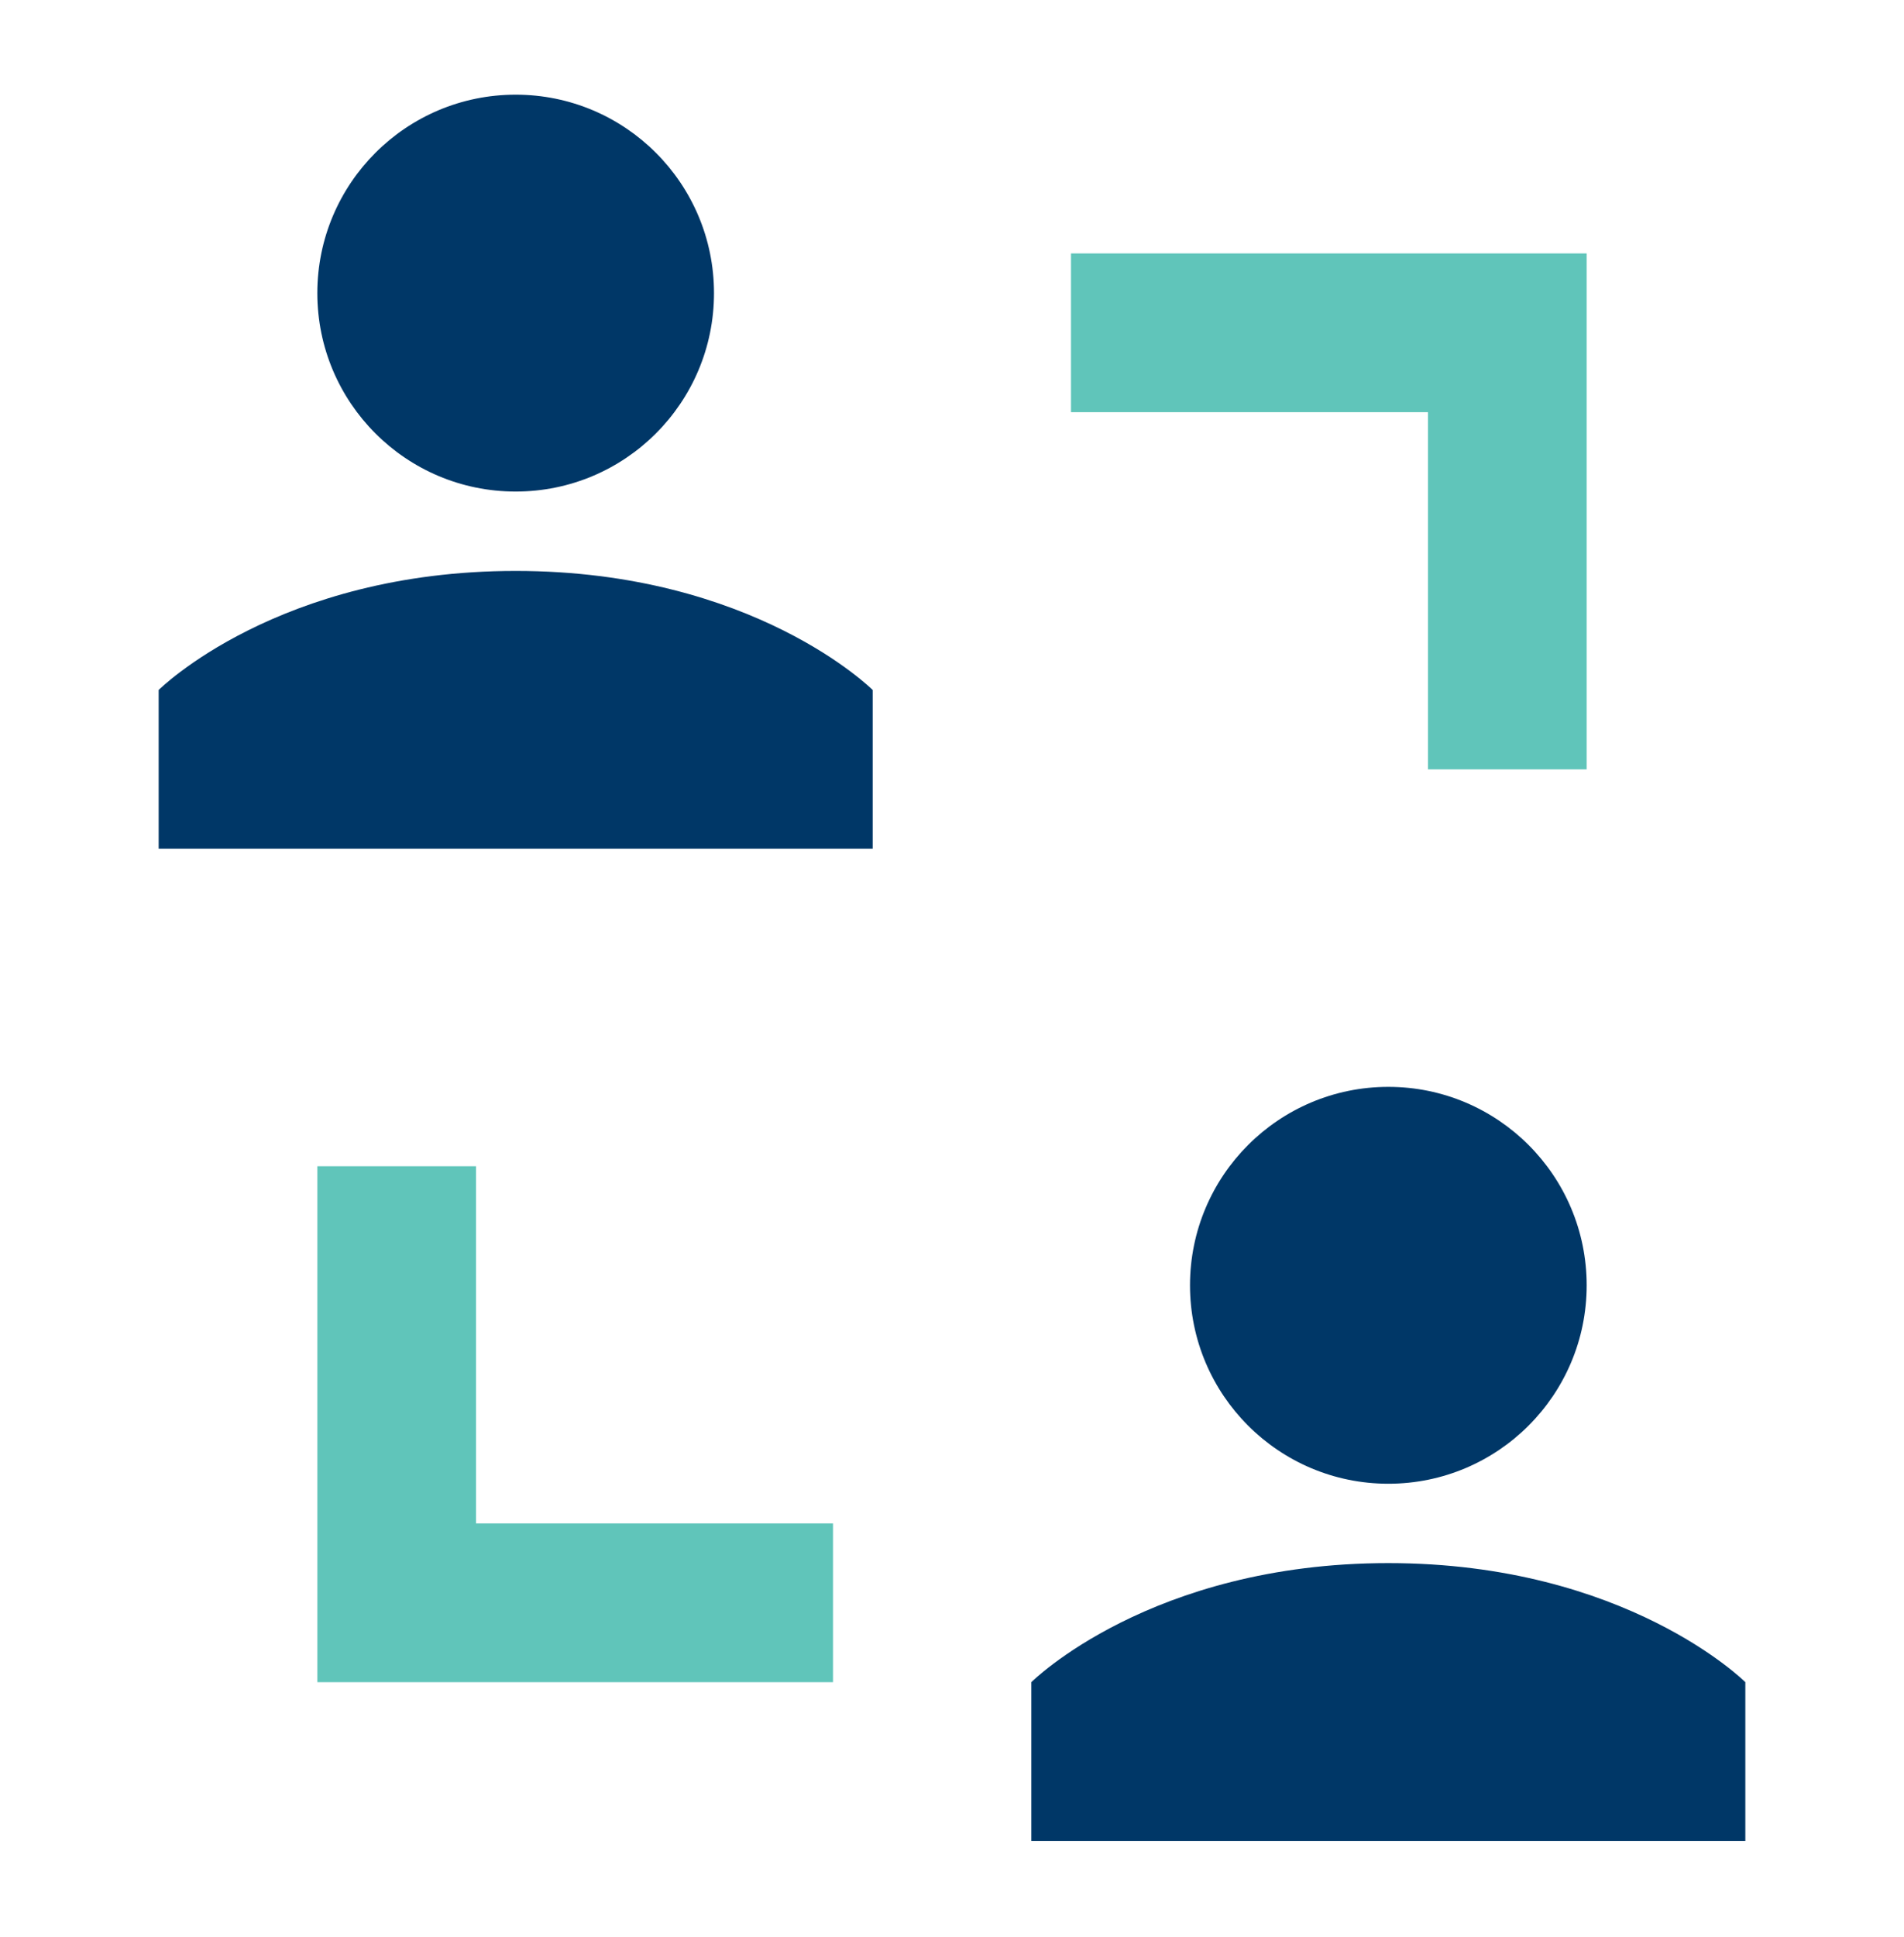 <svg width="60" height="61" viewBox="0 0 60 61" fill="none" xmlns="http://www.w3.org/2000/svg">
<path fill-rule="evenodd" clip-rule="evenodd" d="M22.5 9.232C22.5 12.684 19.702 15.482 16.25 15.482C12.798 15.482 10 12.684 10 9.232C10 5.781 12.798 2.982 16.25 2.982C19.702 2.982 22.5 5.781 22.5 9.232ZM43.75 46.732C47.202 46.732 50 43.934 50 40.482C50 37.031 47.202 34.232 43.75 34.232C40.298 34.232 37.5 37.031 37.5 40.482C37.5 43.934 40.298 46.732 43.75 46.732ZM32.5 57.982V52.982C32.5 52.982 36.25 49.232 43.75 49.232C51.25 49.232 55 52.982 55 52.982V57.982H32.5ZM5 26.732V21.732C5 21.732 8.75 17.982 16.25 17.982C23.75 17.982 27.5 21.732 27.5 21.732V26.732H5Z" fill="#003767"/>
<path fill-rule="evenodd" clip-rule="evenodd" d="M33.75 12.982H45V24.232H50V10.482V7.982H47.5H33.75V12.982ZM10 36.732V50.482V52.982H12.5H26.25V47.982H15V36.732H10Z" fill="#60C5BA"/>
</svg>
